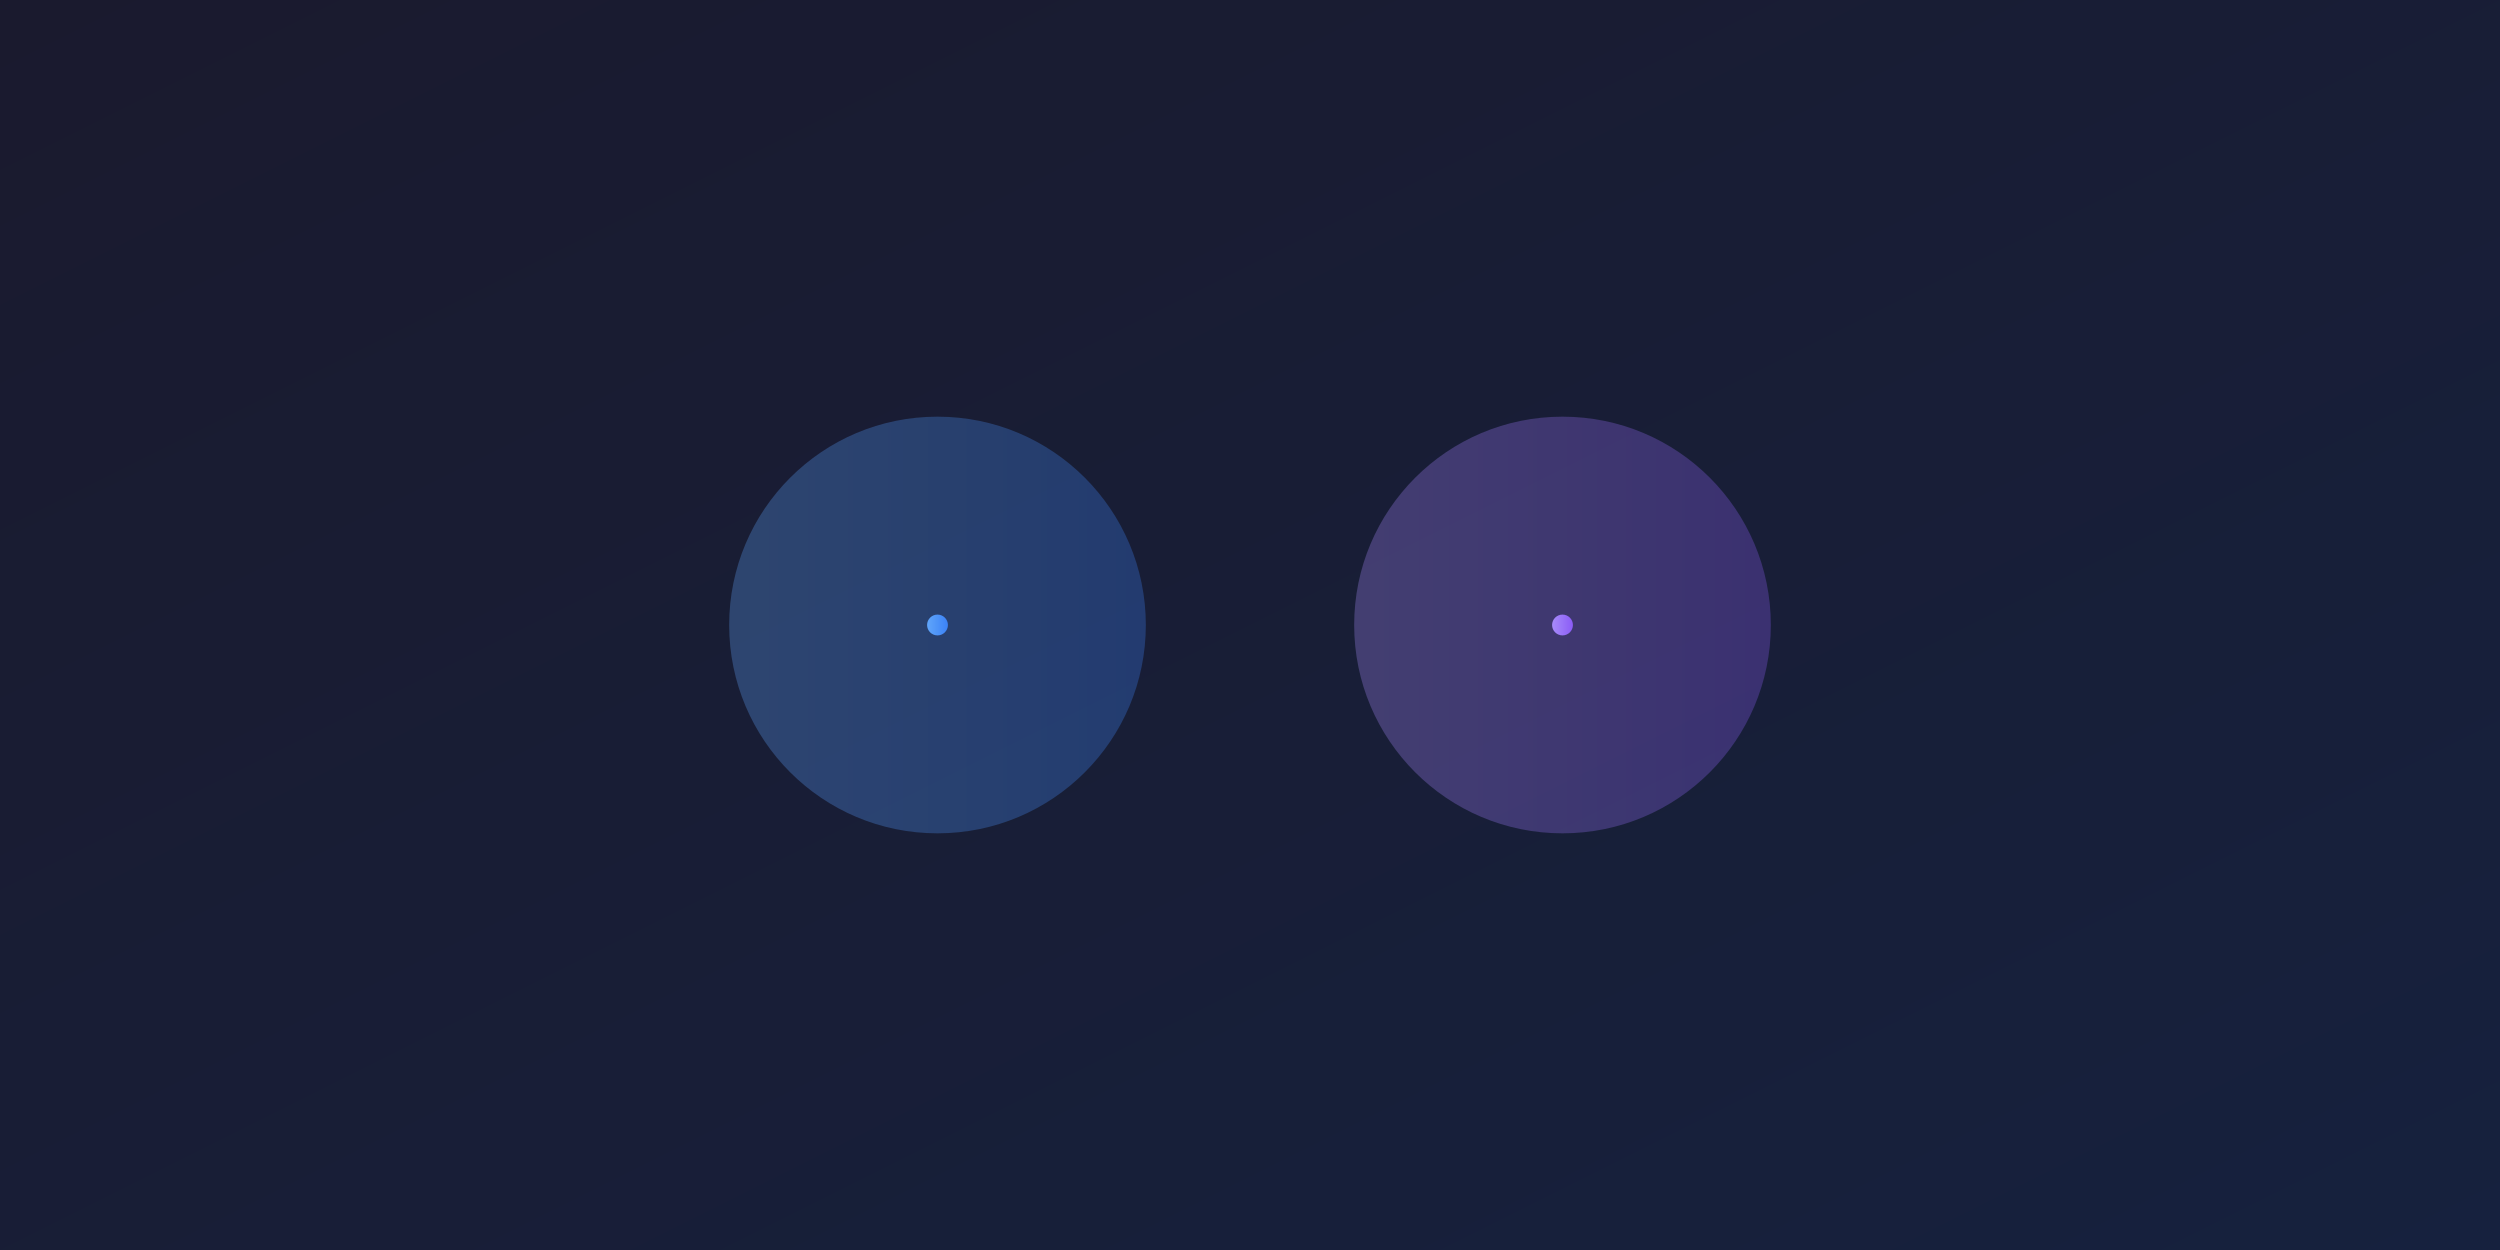 <svg width="1200" height="600" viewBox="0 0 1200 600" xmlns="http://www.w3.org/2000/svg">
    <defs>
        <linearGradient id="bg" x1="0%" y1="0%" x2="100%" y2="100%">
            <stop offset="0%" style="stop-color:#1a1a2e"/>
            <stop offset="100%" style="stop-color:#16213e"/>
        </linearGradient>
        <linearGradient id="cluster1" x1="0%" y1="0%" x2="100%" y2="0%">
            <stop offset="0%" style="stop-color:#60A5FA"/>
            <stop offset="100%" style="stop-color:#3B82F6"/>
        </linearGradient>
        <linearGradient id="cluster2" x1="0%" y1="0%" x2="100%" y2="0%">
            <stop offset="0%" style="stop-color:#A78BFA"/>
            <stop offset="100%" style="stop-color:#8B5CF6"/>
        </linearGradient>
    </defs>
    <rect width="100%" height="100%" fill="url(#bg)"/>
    <g transform="translate(600,300)">
        <!-- Cluster 1 -->
        <circle cx="-150" cy="0" r="100" fill="url(#cluster1)" opacity="0.3"/>
        <circle cx="-150" cy="0" r="5" fill="url(#cluster1)"/>
        <!-- Cluster 2 -->
        <circle cx="150" cy="0" r="100" fill="url(#cluster2)" opacity="0.3"/>
        <circle cx="150" cy="0" r="5" fill="url(#cluster2)"/>
        <!-- Data points -->
        <g id="dataPoints"></g>
    </g>
</svg>
